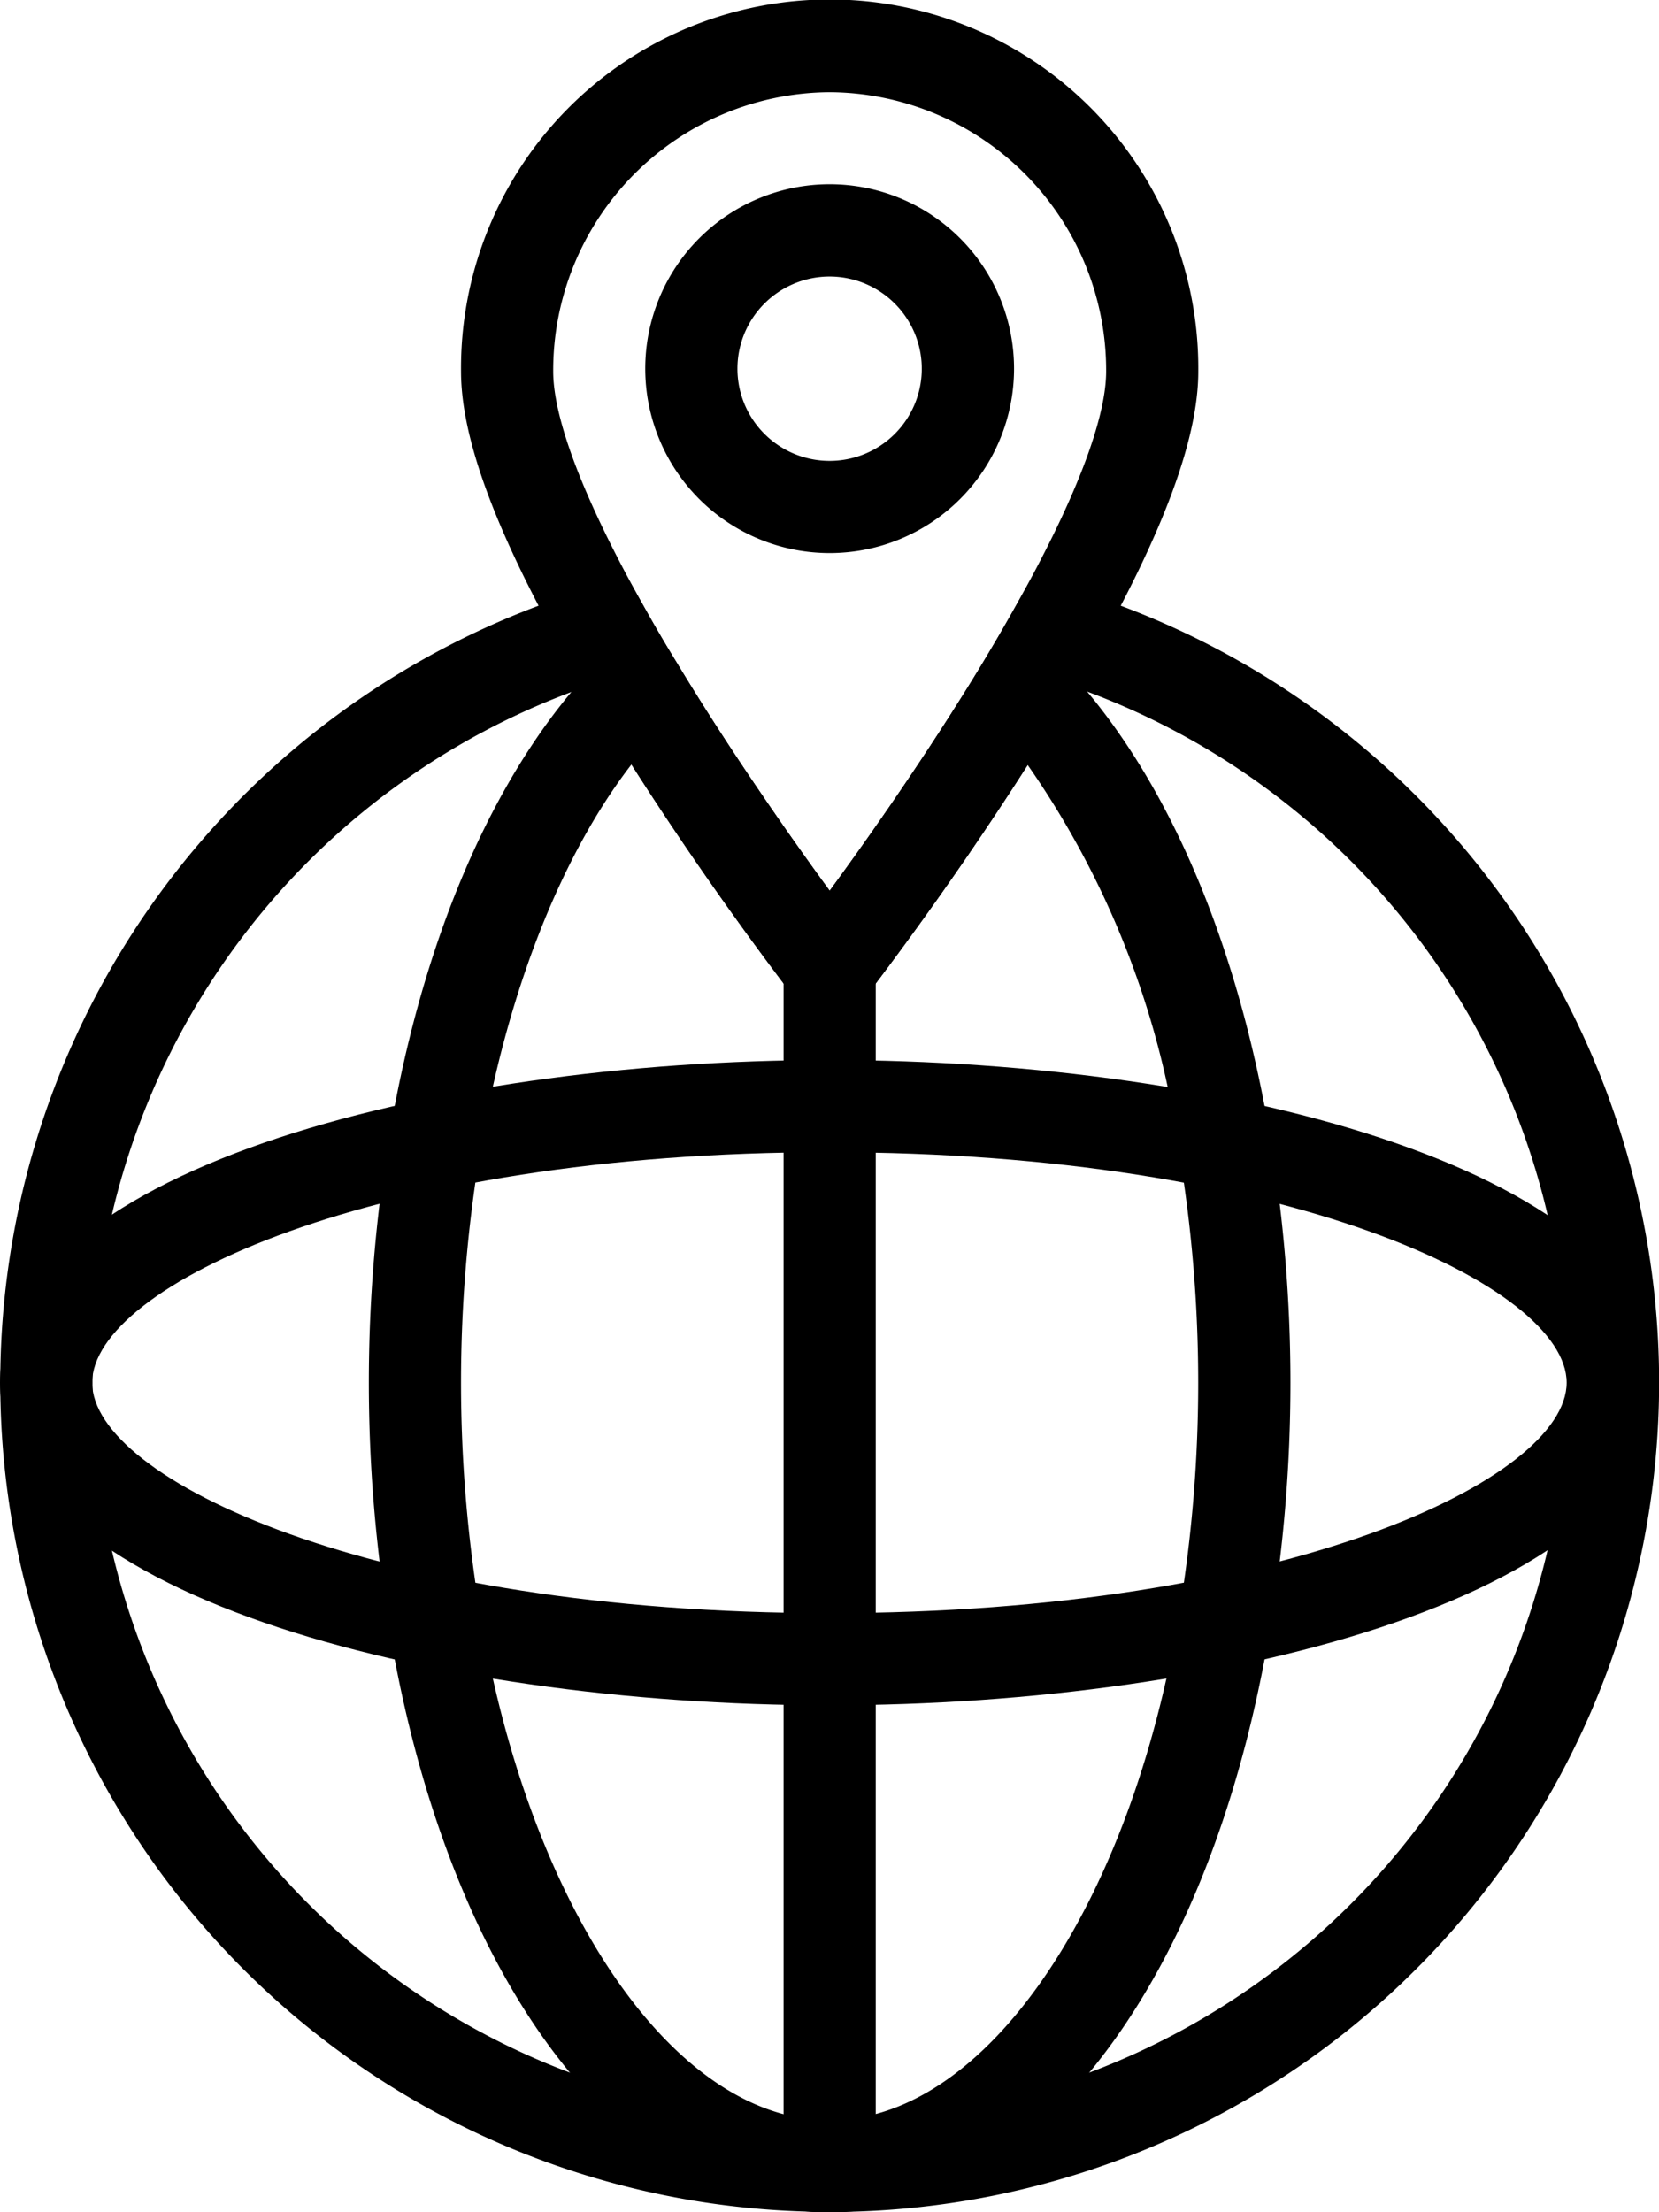 <svg xmlns="http://www.w3.org/2000/svg" width="53.081" height="70.777" viewBox="0 0 53.081 70.777">
  <g id="location-icon" transform="translate(-156.15 -21.536)">
    <path id="Path_22388" data-name="Path 22388" d="M182.745,208.715c-.229,0-.441,0-.671-.019a26.537,26.537,0,0,1-6.929-51.954l1.128-.336.578,1.027c.329.585.656,1.155,1.012,1.726,1.76,2.912,3.688,5.645,4.883,7.281,1.2-1.635,3.122-4.362,4.872-7.249.343-.573.69-1.165,1.022-1.757l.578-1.028,1.13.337a26.538,26.538,0,0,1-7.025,51.958c-.127.012-.343.014-.576.014Zm0-2.949c.149,0,.288,0,.426-.01a23.59,23.59,0,0,0,7.436-45.827c-.154.264-.31.526-.465.786a109.7,109.7,0,0,1-6.231,9.093l-1.166,1.508-1.166-1.508a108.362,108.362,0,0,1-6.229-9.1c-.159-.255-.314-.512-.468-.774a23.59,23.59,0,0,0,7.336,45.823c.232.016.375.016.528.014Z" transform="translate(-0.05 -116.404)"/>
    <path id="Path_22389" data-name="Path 22389" d="M257.09,216.136c-.229,0-.441,0-.671-.019-6.342-.494-11.608-7.811-13.418-18.64a47.763,47.763,0,0,1,0-15.768c1.115-6.644,3.573-12.115,6.922-15.4L251.255,165l.964,1.6c1.752,2.9,3.677,5.628,4.871,7.262,1.2-1.635,3.122-4.362,4.872-7.249l.967-1.6,1.328,1.31c3.353,3.3,5.811,8.769,6.922,15.389a47.821,47.821,0,0,1,0,15.768c-1.809,10.823-7.079,18.14-13.427,18.636-.211.017-.427.018-.66.018Zm0-2.949c.149,0,.288,0,.426-.01,4.8-.374,9.224-7.03,10.754-16.188a44.889,44.889,0,0,0,0-14.782,28.387,28.387,0,0,0-4.844-12.373c-2.552,4-5.052,7.238-5.171,7.392l-1.166,1.508-1.166-1.508c-.119-.154-2.622-3.4-5.175-7.407-2.261,2.929-3.99,7.321-4.839,12.382a44.835,44.835,0,0,0,0,14.783c1.532,9.164,5.946,15.819,10.736,16.193.149.011.29.011.445.01Z" transform="translate(-74.395 -123.825)"/>
    <path id="Path_22390" data-name="Path 22390" d="M182.688,289.876c-12.865,0-26.538-3.617-26.538-10.321s13.673-10.321,26.537-10.321,26.537,3.617,26.537,10.321-13.672,10.321-26.537,10.321Zm0-17.694c-14.614,0-23.589,4.293-23.589,7.373s8.974,7.373,23.589,7.373,23.588-4.294,23.588-7.373S197.3,272.183,182.688,272.183Z" transform="translate(0 -213.784)"/>
    <path id="Path_22391" data-name="Path 22391" d="M339.26,247.69h2.949v38.336H339.26Z" transform="translate(-158.039 -195.19)"/>
    <path id="Path_22392" data-name="Path 22392" d="M275.68,54.91,274.514,53.4a108.38,108.38,0,0,1-6.229-9.1c-.37-.591-.719-1.2-1.07-1.824-2.24-3.974-3.329-6.936-3.329-9.054a11.795,11.795,0,1,1,23.589,0c0,2.119-1.089,5.081-3.33,9.056-.345.614-.705,1.232-1.067,1.834a109.69,109.69,0,0,1-6.231,9.093Zm0-30.424a8.9,8.9,0,0,0-8.845,8.935c0,1.083.512,3.282,2.95,7.607.33.586.657,1.156,1.013,1.727,1.76,2.912,3.688,5.645,4.883,7.281,1.2-1.635,3.122-4.362,4.872-7.249.343-.573.69-1.165,1.022-1.757,2.44-4.327,2.952-6.526,2.952-7.609a8.9,8.9,0,0,0-8.845-8.935Z" transform="translate(-92.985 0)"/>
    <path id="Path_22393" data-name="Path 22393" d="M312.857,76.41a5.9,5.9,0,1,1,5.9-5.9A5.9,5.9,0,0,1,312.857,76.41Zm0-8.847a2.949,2.949,0,1,0,2.948,2.949A2.951,2.951,0,0,0,312.857,67.563Z" transform="translate(-130.162 -37.18)"/>
  </g>
</svg>
